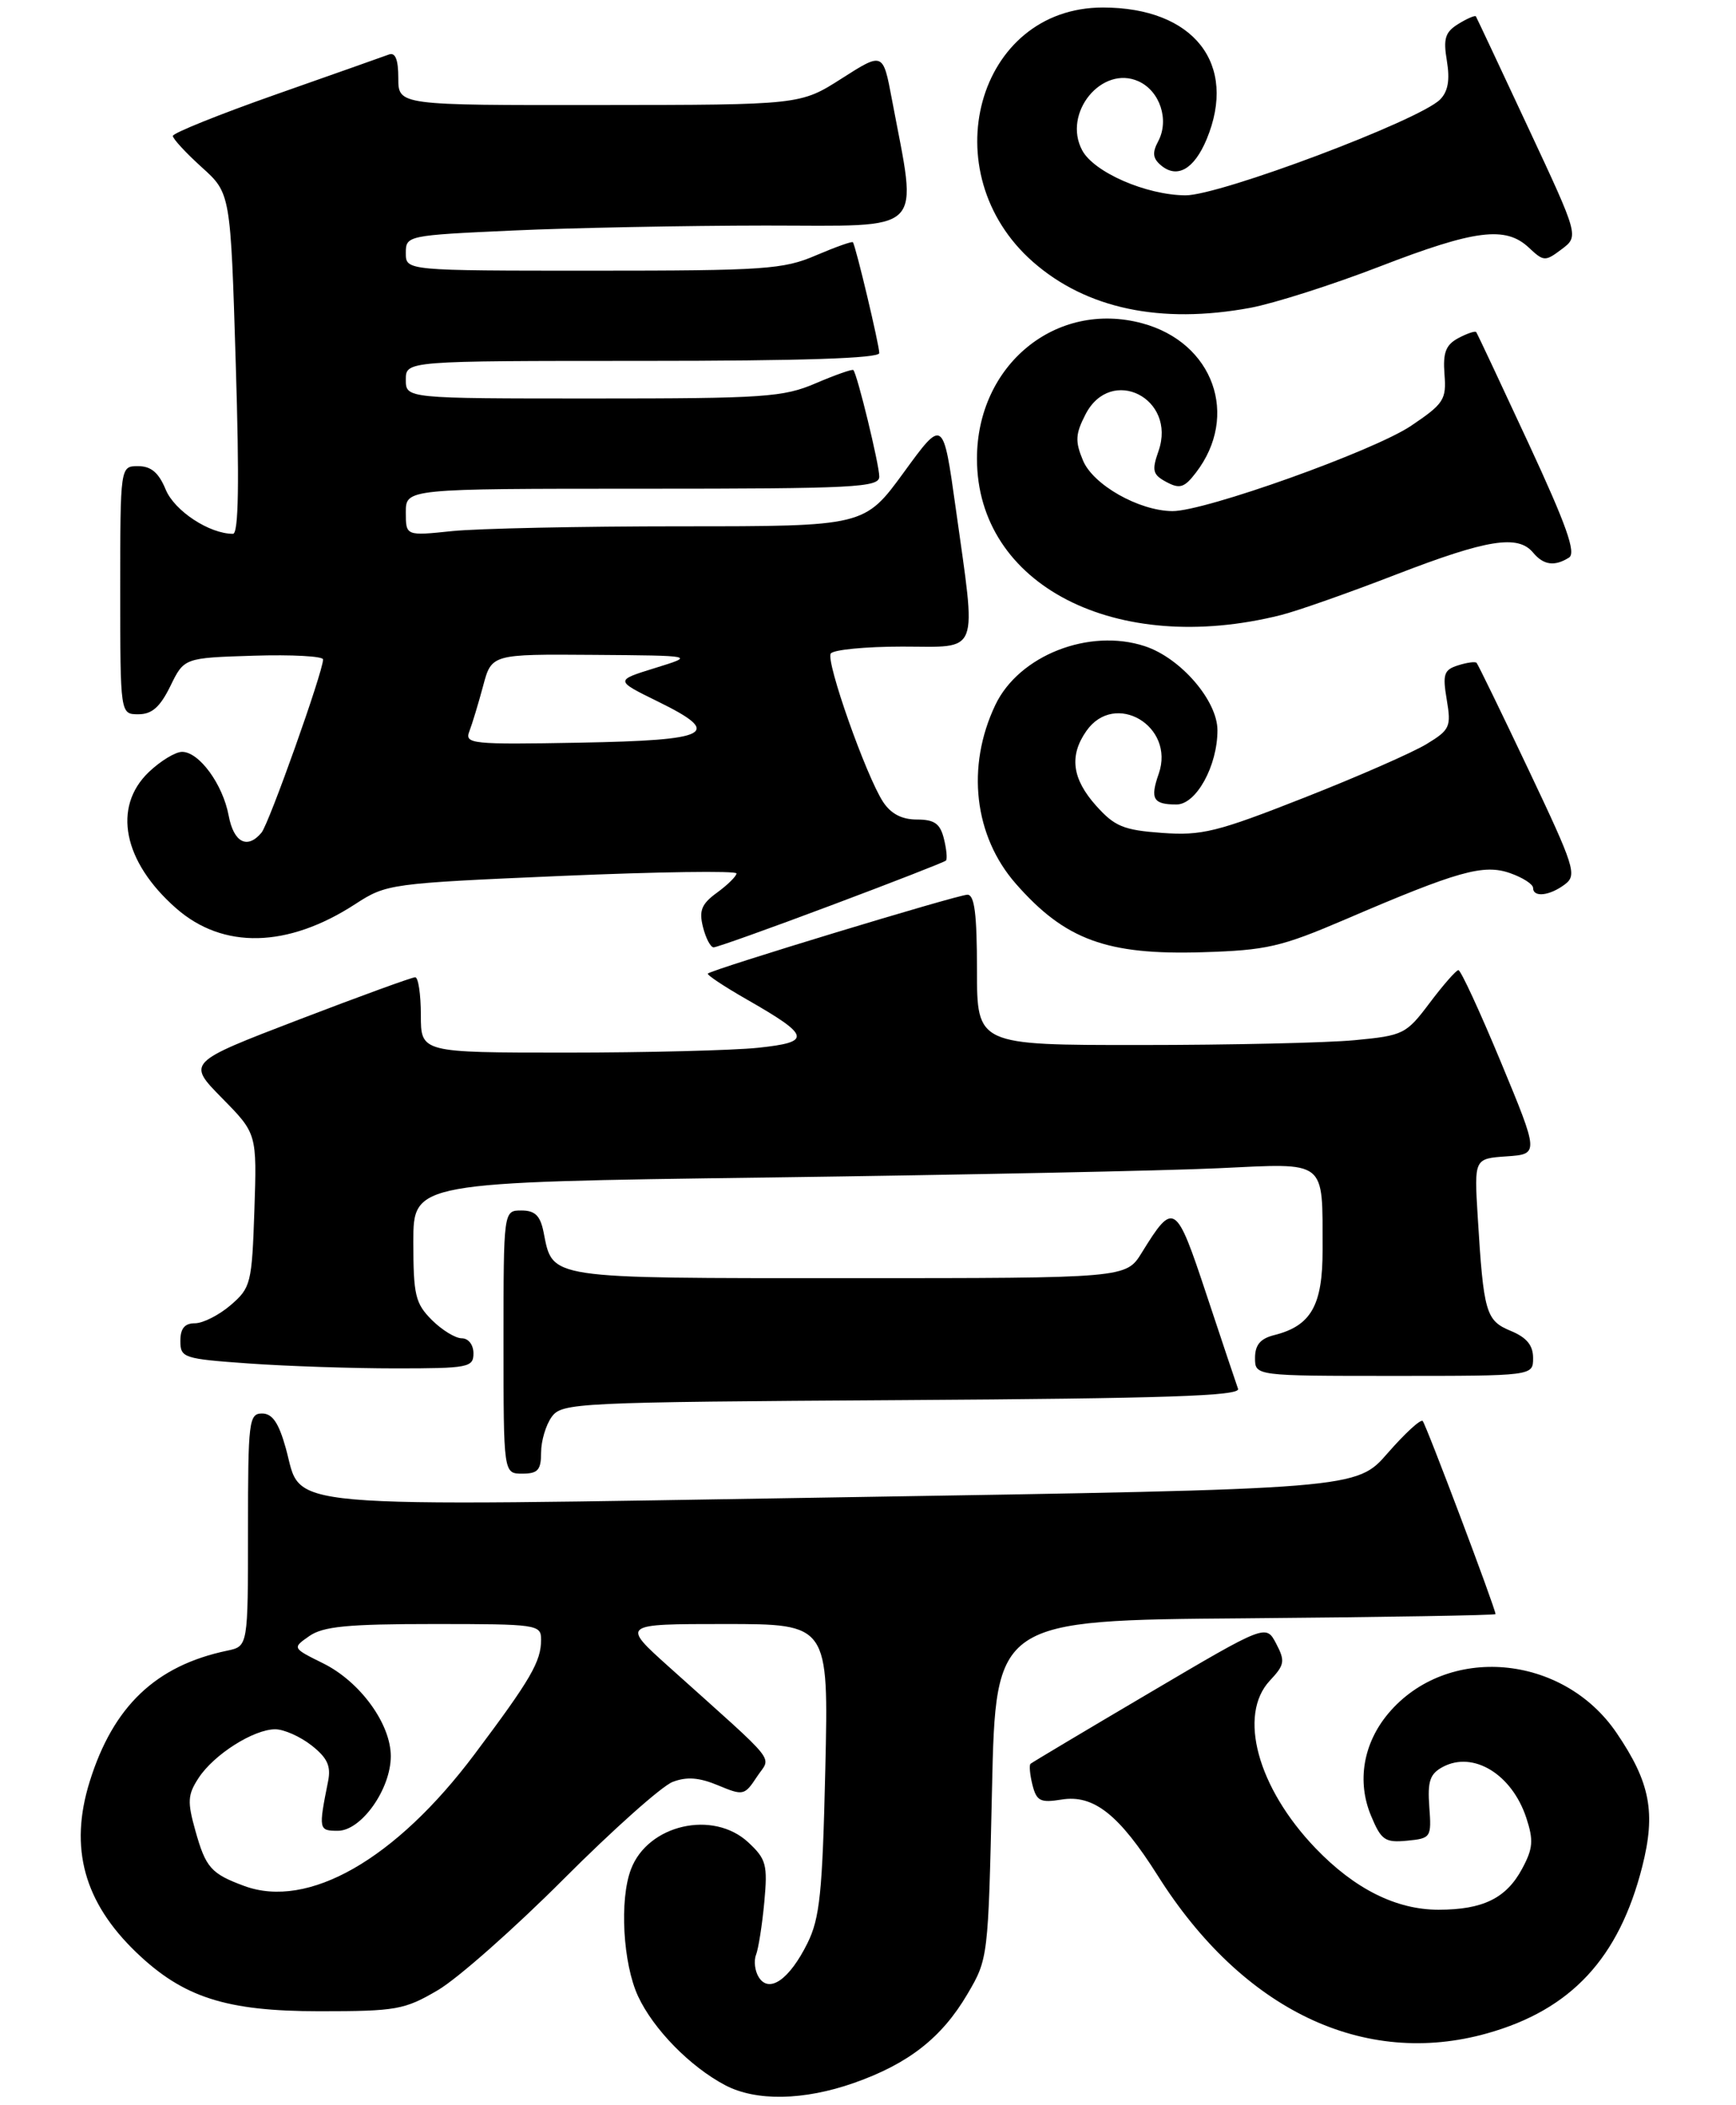 <?xml version="1.0" encoding="UTF-8" standalone="no"?>
<!DOCTYPE svg PUBLIC "-//W3C//DTD SVG 1.1//EN" "http://www.w3.org/Graphics/SVG/1.1/DTD/svg11.dtd" >
<svg xmlns="http://www.w3.org/2000/svg" xmlns:xlink="http://www.w3.org/1999/xlink" version="1.1" viewBox="0 0 231 280">
 <g >
 <path fill="currentColor"
d=" M 113.63 277.04 C 120.90 274.48 125.31 271.03 128.73 265.22 C 131.49 260.53 131.50 260.38 132.00 238.00 C 132.50 215.50 132.50 215.50 165.75 215.24 C 184.04 215.09 199.00 214.84 199.00 214.68 C 199.00 213.95 189.75 189.44 189.31 189.00 C 189.03 188.72 186.94 190.65 184.65 193.27 C 180.50 198.04 180.50 198.04 112.26 199.14 C 35.21 200.38 40.33 200.84 38.02 192.58 C 37.08 189.23 36.24 188.00 34.87 188.00 C 33.12 188.00 33.00 189.03 33.00 203.48 C 33.00 218.96 33.00 218.96 30.25 219.54 C 20.73 221.53 15.06 226.93 11.93 236.97 C 9.19 245.78 11.17 253.00 18.16 259.70 C 24.40 265.67 30.09 267.50 42.50 267.50 C 52.75 267.50 53.82 267.31 58.28 264.69 C 60.90 263.15 68.42 256.51 74.99 249.93 C 81.55 243.36 88.08 237.54 89.51 237.00 C 91.39 236.28 93.04 236.41 95.56 237.46 C 98.89 238.85 99.08 238.81 100.71 236.33 C 102.61 233.42 103.97 235.13 89.07 221.75 C 82.66 216.00 82.66 216.00 96.46 216.00 C 110.26 216.00 110.26 216.00 109.82 235.28 C 109.44 251.77 109.09 255.13 107.44 258.46 C 105.05 263.27 102.37 265.16 100.98 263.00 C 100.45 262.18 100.28 260.82 100.60 260.00 C 100.92 259.18 101.42 256.02 101.70 253.00 C 102.16 248.01 101.96 247.27 99.58 245.05 C 94.90 240.69 86.21 242.67 83.96 248.62 C 82.41 252.67 82.89 261.16 84.90 265.50 C 86.94 269.89 91.84 274.89 96.50 277.34 C 100.60 279.50 106.96 279.38 113.63 277.04 Z  M 197.93 270.43 C 209.07 267.29 215.43 260.44 218.52 248.28 C 220.35 241.08 219.59 237.08 215.12 230.50 C 207.97 219.96 192.53 218.64 184.74 227.89 C 181.39 231.88 180.53 236.95 182.44 241.51 C 183.79 244.75 184.29 245.10 187.23 244.82 C 190.41 244.51 190.49 244.39 190.19 240.32 C 189.94 236.91 190.27 235.93 191.98 235.01 C 196.04 232.84 201.18 235.97 203.10 241.79 C 204.08 244.78 203.99 245.86 202.54 248.55 C 200.43 252.48 197.32 254.00 191.41 254.00 C 185.79 254.00 180.26 251.24 175.06 245.83 C 167.33 237.78 164.69 228.09 168.98 223.52 C 170.94 221.43 171.03 220.93 169.81 218.60 C 168.45 216.02 168.45 216.02 152.98 225.14 C 144.46 230.16 137.33 234.41 137.13 234.59 C 136.93 234.76 137.04 236.02 137.38 237.39 C 137.93 239.55 138.43 239.80 141.25 239.35 C 145.52 238.65 148.92 241.34 154.06 249.47 C 165.35 267.36 181.49 275.07 197.93 270.43 Z  M 72.00 193.19 C 72.00 191.65 72.64 189.51 73.42 188.44 C 74.78 186.58 76.62 186.49 120.01 186.22 C 155.05 186.00 165.09 185.67 164.74 184.72 C 164.50 184.05 162.61 178.42 160.55 172.21 C 156.47 159.91 156.19 159.72 151.93 166.61 C 149.84 170.00 149.84 170.00 112.99 170.00 C 72.49 170.00 73.58 170.16 72.33 163.88 C 71.89 161.68 71.19 161.00 69.38 161.00 C 67.00 161.00 67.00 161.00 67.00 178.50 C 67.00 196.00 67.00 196.00 69.50 196.00 C 71.57 196.00 72.00 195.52 72.00 193.19 Z  M 204.00 180.62 C 204.00 178.93 203.15 177.89 201.02 177.01 C 197.71 175.64 197.41 174.60 196.63 161.80 C 196.16 154.10 196.16 154.10 200.48 153.80 C 204.79 153.50 204.79 153.50 199.71 141.25 C 196.91 134.51 194.37 129.01 194.06 129.03 C 193.75 129.05 192.03 131.01 190.24 133.39 C 187.10 137.56 186.75 137.73 180.24 138.35 C 176.53 138.70 163.71 138.99 151.75 138.99 C 130.00 139.00 130.00 139.00 130.00 129.00 C 130.00 121.56 129.67 119.00 128.73 119.00 C 127.45 119.00 94.77 128.92 94.19 129.49 C 94.02 129.65 96.33 131.19 99.32 132.90 C 107.88 137.79 108.07 138.60 100.86 139.36 C 97.47 139.71 86.00 140.00 75.35 140.00 C 56.00 140.00 56.00 140.00 56.00 135.00 C 56.00 132.25 55.66 129.99 55.25 129.98 C 54.84 129.97 47.84 132.52 39.70 135.64 C 24.89 141.32 24.89 141.32 29.54 146.05 C 34.19 150.77 34.19 150.77 33.85 160.97 C 33.52 170.72 33.37 171.28 30.69 173.59 C 29.15 174.91 27.01 176.00 25.94 176.00 C 24.57 176.00 24.00 176.69 24.00 178.35 C 24.00 180.60 24.40 180.73 33.15 181.35 C 38.19 181.71 46.96 182.00 52.65 182.00 C 62.33 182.00 63.00 181.87 63.00 180.00 C 63.00 178.86 62.33 178.00 61.45 178.00 C 60.60 178.00 58.80 176.90 57.45 175.55 C 55.26 173.35 55.00 172.25 55.00 165.17 C 55.00 157.24 55.00 157.24 102.25 156.61 C 128.24 156.26 155.17 155.71 162.11 155.38 C 176.73 154.70 175.96 154.09 175.99 166.25 C 176.00 173.63 174.46 176.35 169.53 177.58 C 167.71 178.04 167.00 178.88 167.00 180.61 C 167.00 183.00 167.00 183.00 185.50 183.00 C 204.00 183.00 204.00 183.00 204.00 180.62 Z  M 179.00 122.29 C 194.03 115.84 197.40 114.89 200.94 116.13 C 202.62 116.72 204.00 117.60 204.00 118.10 C 204.00 119.40 206.22 119.15 208.25 117.61 C 209.87 116.38 209.52 115.29 203.40 102.39 C 199.78 94.75 196.66 88.35 196.48 88.16 C 196.30 87.97 195.18 88.12 194.00 88.50 C 192.13 89.09 191.94 89.67 192.51 93.06 C 193.12 96.66 192.94 97.07 189.83 98.96 C 188.00 100.08 180.66 103.30 173.53 106.10 C 161.92 110.67 159.93 111.16 154.63 110.78 C 149.50 110.41 148.32 109.92 145.85 107.16 C 142.65 103.58 142.25 100.51 144.56 97.22 C 148.34 91.82 156.39 96.56 154.19 102.90 C 153.01 106.26 153.44 107.00 156.55 107.00 C 159.17 107.00 162.00 101.88 162.00 97.13 C 162.00 93.19 157.11 87.52 152.35 85.95 C 144.93 83.50 135.57 87.18 132.44 93.77 C 128.54 101.96 129.61 111.21 135.18 117.55 C 141.72 125.00 147.28 127.04 160.00 126.65 C 168.55 126.39 170.45 125.95 179.00 122.29 Z  M 110.61 120.41 C 118.80 117.34 125.67 114.66 125.87 114.46 C 126.07 114.26 125.95 112.95 125.60 111.55 C 125.10 109.54 124.34 109.00 122.00 109.00 C 120.00 109.00 118.55 108.24 117.51 106.66 C 115.24 103.19 109.88 88.01 110.54 86.93 C 110.86 86.42 115.14 86.00 120.06 86.00 C 130.51 86.00 129.95 87.48 127.17 67.57 C 125.50 55.64 125.50 55.64 120.27 62.82 C 115.03 70.00 115.03 70.00 90.66 70.00 C 77.26 70.00 63.53 70.29 60.15 70.64 C 54.00 71.28 54.00 71.28 54.00 68.14 C 54.00 65.00 54.00 65.00 85.50 65.00 C 113.75 65.00 117.00 64.83 117.00 63.39 C 117.00 61.80 114.07 49.75 113.55 49.22 C 113.40 49.07 111.16 49.86 108.56 50.97 C 104.24 52.83 101.72 53.00 78.92 53.00 C 54.00 53.00 54.00 53.00 54.00 50.50 C 54.00 48.00 54.00 48.00 85.50 48.00 C 106.73 48.00 117.00 47.66 117.00 46.96 C 117.00 45.88 113.87 32.72 113.49 32.22 C 113.38 32.07 111.16 32.86 108.56 33.97 C 104.24 35.83 101.72 36.00 78.92 36.00 C 54.00 36.00 54.00 36.00 54.00 33.66 C 54.00 31.34 54.15 31.30 68.25 30.66 C 76.09 30.30 91.21 30.01 101.87 30.00 C 123.51 30.00 122.10 31.41 118.68 13.21 C 117.50 6.93 117.50 6.93 112.00 10.44 C 106.50 13.95 106.50 13.95 79.75 13.97 C 53.00 14.00 53.00 14.00 53.00 10.39 C 53.00 7.93 52.61 6.93 51.75 7.25 C 51.06 7.51 44.31 9.89 36.75 12.55 C 29.19 15.21 23.00 17.70 23.00 18.08 C 23.00 18.46 24.73 20.33 26.84 22.24 C 30.68 25.70 30.68 25.70 31.37 48.35 C 31.86 64.17 31.75 71.00 31.00 71.00 C 27.86 71.00 23.23 67.96 22.05 65.12 C 21.12 62.86 20.10 62.00 18.38 62.00 C 16.00 62.00 16.00 62.00 16.00 78.50 C 16.00 95.00 16.00 95.00 18.42 95.00 C 20.22 95.00 21.30 94.04 22.67 91.25 C 24.50 87.50 24.50 87.50 33.75 87.21 C 38.84 87.05 43.00 87.28 42.99 87.71 C 42.98 89.36 35.80 109.54 34.80 110.74 C 32.92 113.00 31.10 112.07 30.43 108.49 C 29.65 104.31 26.50 100.00 24.23 100.00 C 23.34 100.00 21.35 101.21 19.80 102.69 C 14.93 107.35 16.39 114.62 23.43 120.80 C 29.68 126.29 38.28 126.09 47.27 120.25 C 51.43 117.55 51.87 117.49 74.75 116.50 C 87.54 115.95 98.00 115.80 98.00 116.17 C 98.00 116.53 96.84 117.68 95.43 118.71 C 93.35 120.22 92.99 121.10 93.54 123.29 C 93.91 124.78 94.55 126.00 94.96 126.00 C 95.38 126.00 102.41 123.49 110.61 120.41 Z  M 170.43 81.81 C 172.60 81.27 179.50 78.84 185.78 76.41 C 197.90 71.73 201.99 71.08 204.00 73.50 C 205.39 75.17 206.86 75.37 208.78 74.16 C 209.75 73.54 208.44 69.84 203.37 58.92 C 199.69 50.99 196.57 44.35 196.43 44.17 C 196.29 43.99 195.22 44.35 194.05 44.97 C 192.38 45.87 191.99 46.89 192.21 49.78 C 192.48 53.15 192.12 53.70 187.77 56.63 C 182.82 59.97 160.30 68.02 156.00 67.98 C 151.54 67.94 145.44 64.48 144.10 61.23 C 143.04 58.69 143.10 57.71 144.45 55.10 C 147.83 48.56 156.60 52.97 154.16 59.98 C 153.24 62.60 153.38 63.13 155.21 64.11 C 156.98 65.06 157.60 64.87 159.13 62.87 C 164.96 55.29 161.46 45.55 151.99 43.00 C 140.53 39.91 130.00 48.53 130.00 61.00 C 130.00 77.81 148.47 87.32 170.43 81.81 Z  M 166.38 40.94 C 169.54 40.35 177.29 37.88 183.61 35.44 C 196.27 30.55 200.34 30.03 203.44 32.94 C 205.41 34.79 205.61 34.80 207.80 33.15 C 210.10 31.42 210.10 31.42 203.34 16.96 C 199.63 9.01 196.50 2.36 196.39 2.18 C 196.28 2.01 195.23 2.46 194.06 3.18 C 192.29 4.27 192.03 5.12 192.53 8.11 C 192.95 10.65 192.68 12.18 191.62 13.24 C 188.83 16.03 162.31 26.00 157.75 25.98 C 152.53 25.95 145.56 22.92 144.00 19.99 C 141.35 15.04 146.63 8.60 151.51 10.82 C 154.36 12.12 155.62 15.98 154.11 18.80 C 153.30 20.32 153.39 21.08 154.51 22.01 C 156.65 23.79 158.89 22.50 160.55 18.55 C 164.74 8.50 158.85 1.00 146.75 1.00 C 129.98 1.00 123.95 22.97 137.45 34.83 C 144.55 41.06 154.44 43.15 166.38 40.94 Z  M 32.50 250.84 C 28.08 249.21 27.38 248.41 26.00 243.50 C 24.91 239.62 24.97 238.70 26.43 236.47 C 28.47 233.35 33.74 230.01 36.62 230.00 C 37.78 230.00 39.96 230.97 41.46 232.15 C 43.56 233.80 44.06 234.89 43.66 236.90 C 42.37 243.35 42.40 243.50 44.96 243.50 C 48.07 243.50 52.00 237.97 52.00 233.58 C 52.00 229.27 47.91 223.66 43.00 221.23 C 38.88 219.19 38.88 219.19 41.16 217.60 C 42.99 216.32 46.26 216.00 57.72 216.00 C 71.48 216.00 72.00 216.07 72.00 218.07 C 72.00 220.99 70.65 223.32 63.13 233.34 C 52.63 247.33 41.00 253.97 32.50 250.84 Z  M 62.45 97.28 C 62.83 96.30 63.65 93.59 64.28 91.25 C 65.41 87.00 65.41 87.00 78.96 87.10 C 92.50 87.20 92.50 87.20 87.16 88.85 C 81.83 90.50 81.83 90.50 87.49 93.28 C 96.29 97.59 94.64 98.46 77.05 98.78 C 62.75 99.04 61.81 98.94 62.45 97.28 Z "/>
</g>
</svg>